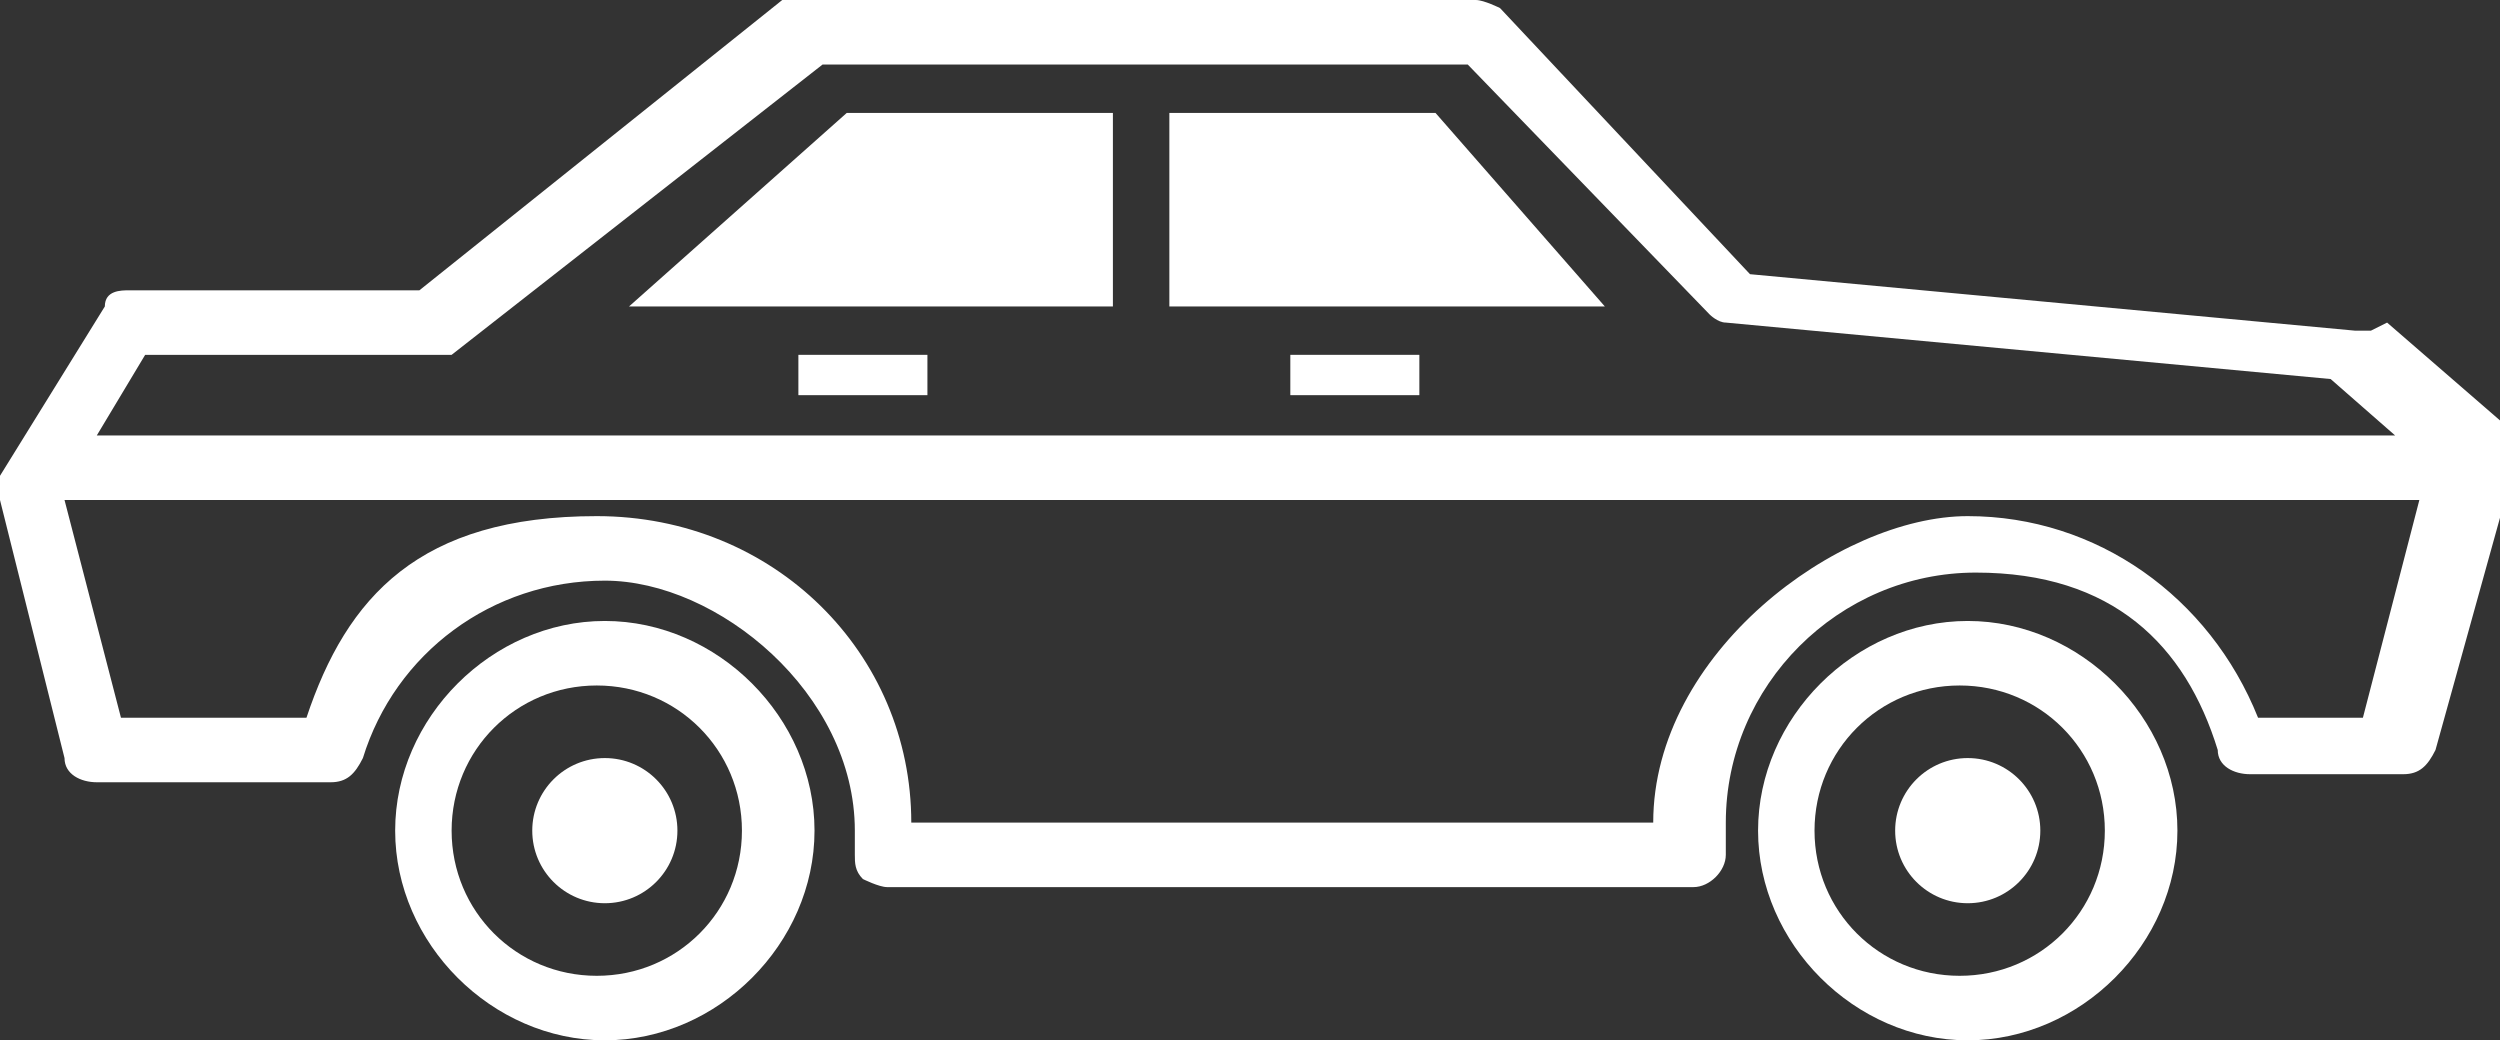 <?xml version="1.0" encoding="UTF-8"?>
<svg id="Layer_2" data-name="Layer 2" xmlns="http://www.w3.org/2000/svg" version="1.1" viewBox="0 0 31 12.9">
  <rect x="0" y="0" width="31" height="12.9" fill="#333333" stroke="none"/>
  <defs>
    <style>
      .cls-1 {
        fill: #fff;
        stroke-width: 0px;
      }
    </style>
  </defs>
  <g id="Camada_1" data-name="Camada 1">
    <g>
      <path class="cls-1" d="M10.1,10.3c0-1.4-1.2-2.6-2.6-2.6s-2.6,1.2-2.6,2.6,1.2,2.6,2.6,2.6,2.6-1.2,2.6-2.6ZM5.6,10.3c0-1,.8-1.8,1.8-1.8s1.8.8,1.8,1.8-.8,1.8-1.8,1.8-1.8-.8-1.8-1.8Z"/>
      <circle class="cls-1" cx="7.5" cy="10.3" r=".9"/>
      <path class="cls-1" d="M27,10.3c0-1.4-1.2-2.6-2.6-2.6s-2.6,1.2-2.6,2.6,1.2,2.6,2.6,2.6,2.6-1.2,2.6-2.6ZM22.5,10.3c0-1,.8-1.8,1.8-1.8s1.8.8,1.8,1.8-.8,1.8-1.8,1.8-1.8-.8-1.8-1.8Z"/>
      <circle class="cls-1" cx="24.4" cy="10.3" r=".9"/>
      <rect class="cls-1" x="9.9" y="4.4" width="1.6" height=".5"/>
      <rect class="cls-1" x="16" y="4.4" width="1.6" height=".5"/>
      <path class="cls-1" d="M29.4,4.1c0,0-.1,0-.2,0l-7.5-.7L18.6.1c0,0-.2-.1-.3-.1h-8.4c0,0-.2,0-.2,0l-4.5,3.6H1.6c-.1,0-.3,0-.3.2L0,5.9c0,0,0,.2,0,.3l.8,3.2c0,.2.2.3.4.3h2.9c.2,0,.3-.1.4-.3.4-1.3,1.6-2.2,3-2.2s3.1,1.4,3.1,3.1,0,.2,0,.3c0,.1,0,.2.1.3,0,0,.2.1.3.1h10c.2,0,.4-.2.4-.4h0c0-.2,0-.3,0-.4,0-1.7,1.4-3.1,3.1-3.1s2.6.9,3,2.2c0,.2.2.3.4.3h1.9c.2,0,.3-.1.4-.3l1-3.6c0-.1,0-.3-.1-.4l-1.5-1.3h0ZM1.8,4.4h3.6c0,0,.2,0,.2,0L10.2.8h8l3,3.1c0,0,.1.1.2.1l7.5.7.8.7H1.2s.6-1,.6-1ZM29.3,8.9h-1.3c-.6-1.5-2-2.5-3.6-2.5s-3.9,1.7-3.9,3.8h-9.2c0-2.1-1.7-3.8-3.9-3.8s-3.1,1-3.6,2.5H1.5l-.7-2.7h29.2l-.7,2.7h0Z"/>
      <polygon class="cls-1" points="14.5 1.4 14.5 3.8 19.9 3.8 17.8 1.4 14.5 1.4"/>
      <polygon class="cls-1" points="7.8 3.8 13.8 3.8 13.8 1.4 10.5 1.4 7.8 3.8"/>
    </g>
  </g>
</svg>